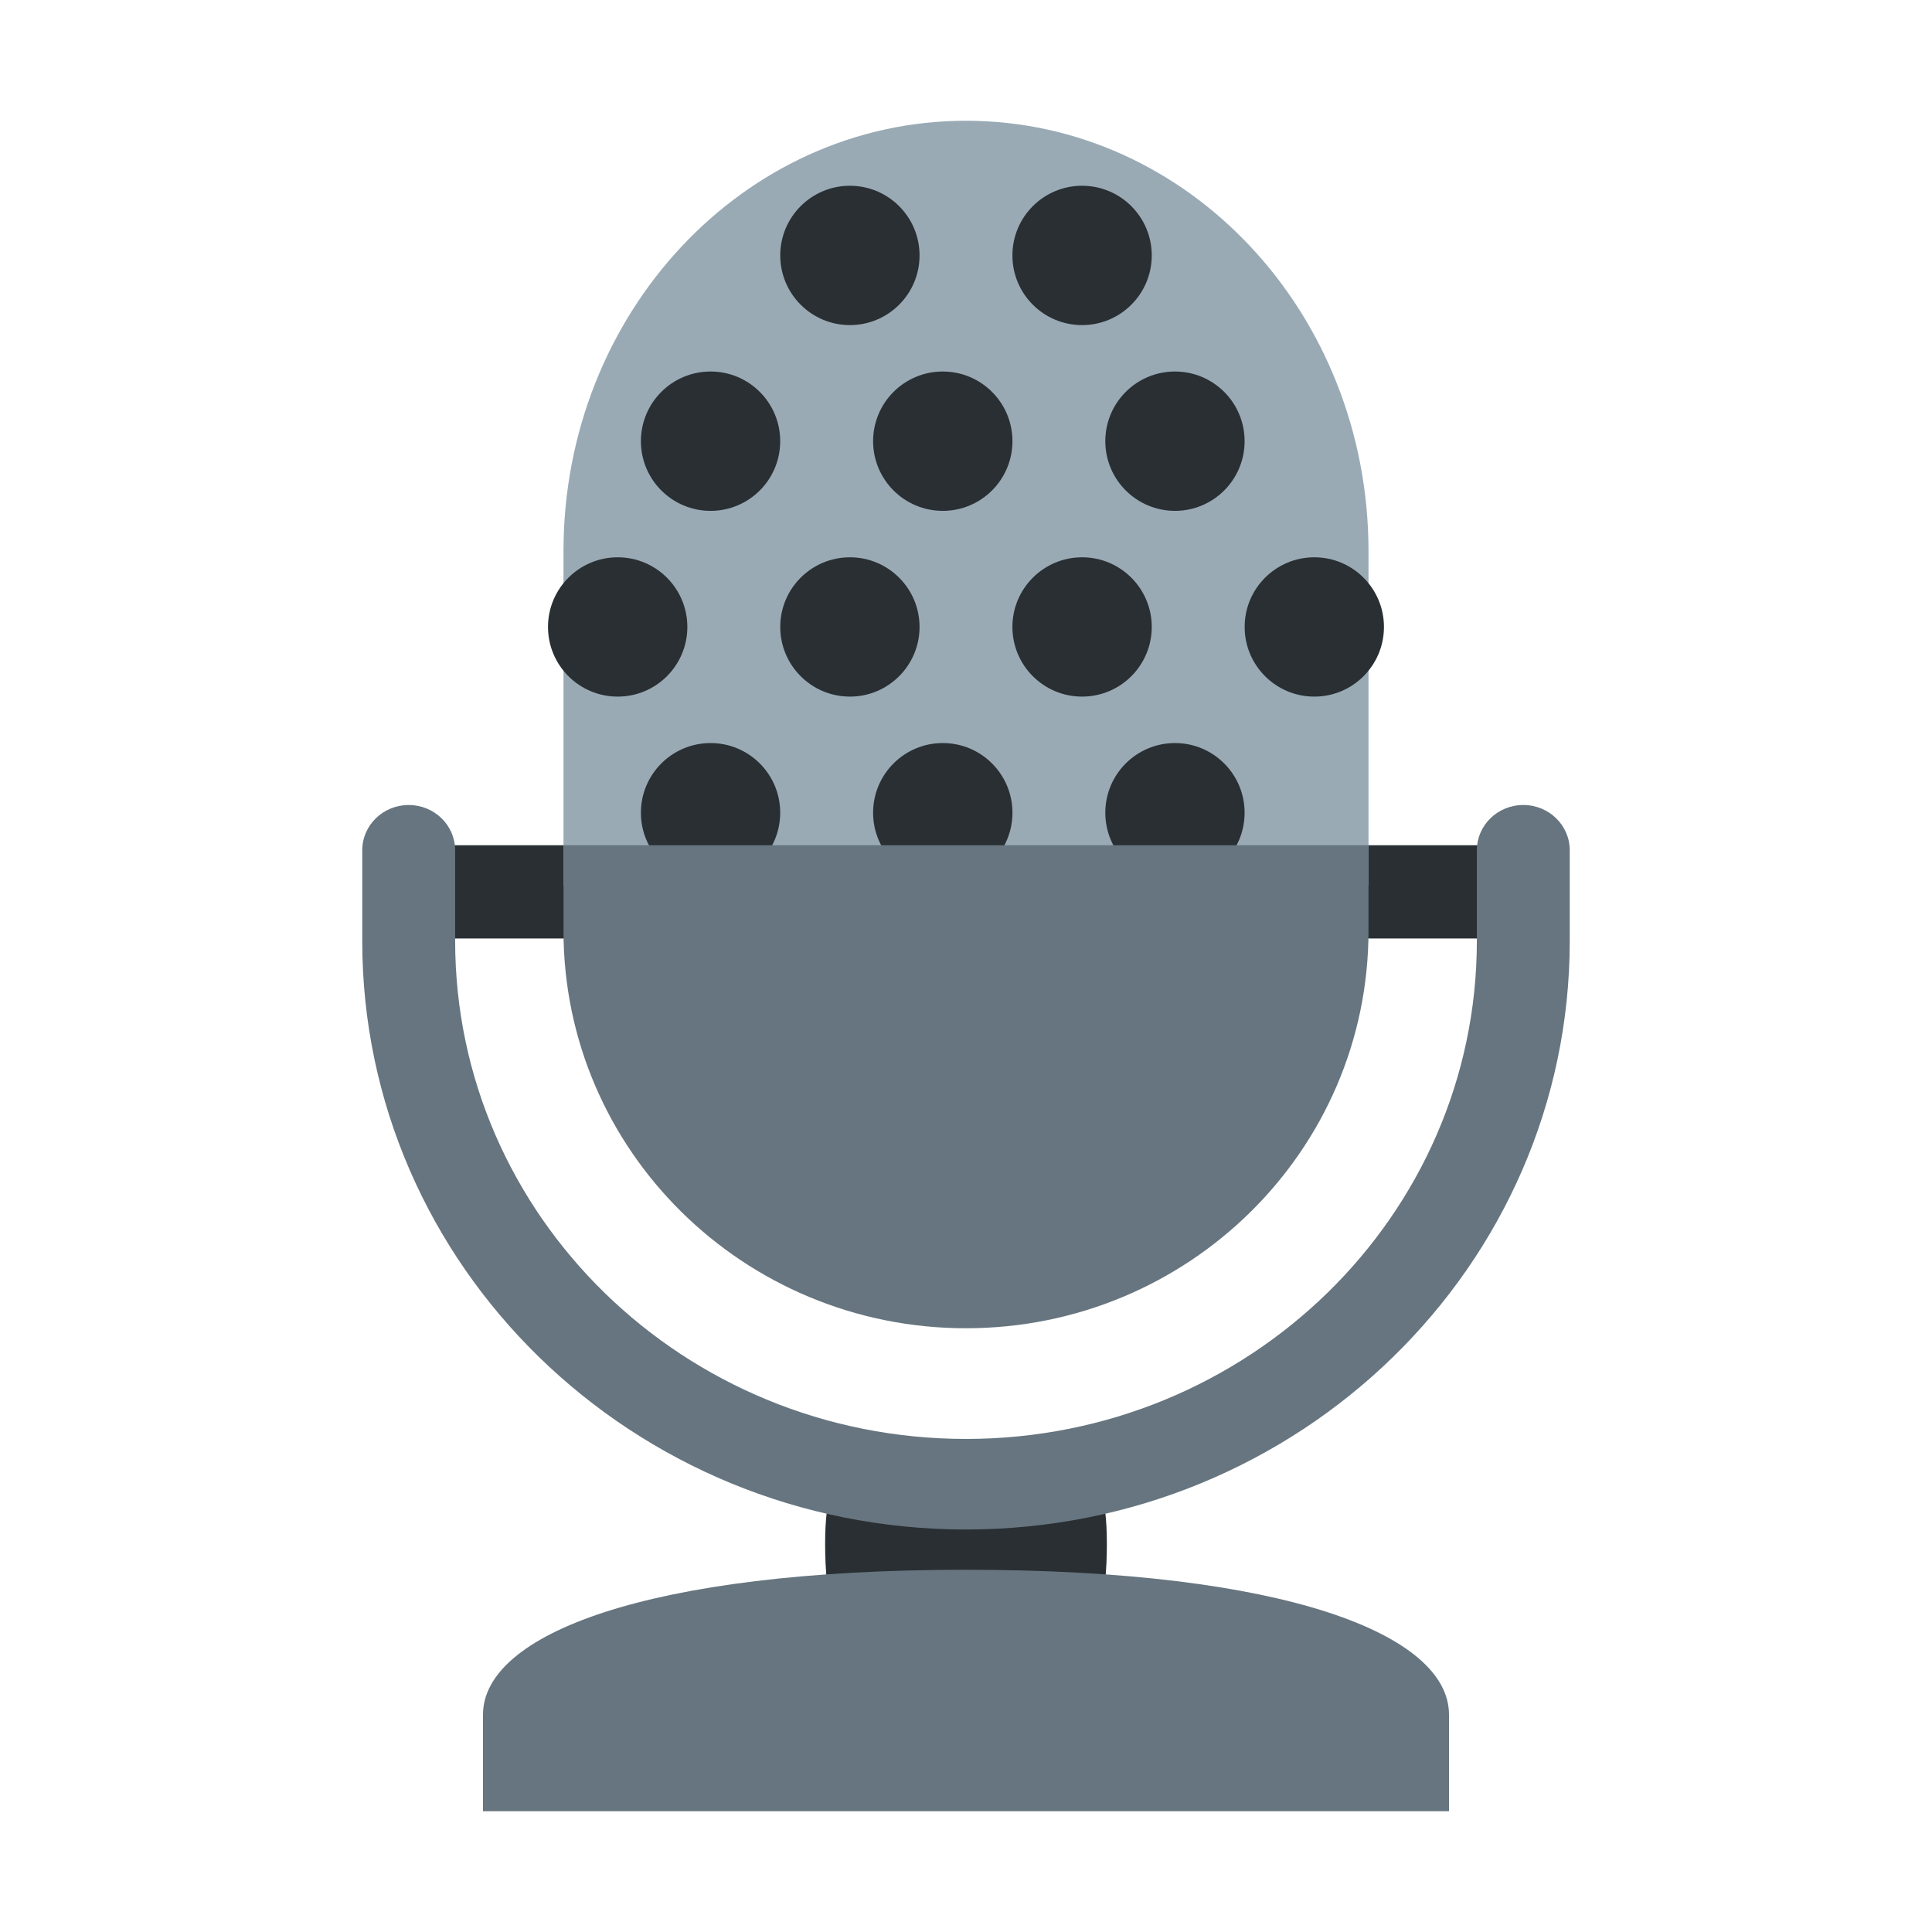 <svg width="48" height="48" viewBox="0 0 48 48" fill="none" xmlns="http://www.w3.org/2000/svg">
<path d="M10 21H38V23.316H10V21ZM27.5 38.368C27.5 40.925 26.576 43 24 43C21.423 43 20.5 40.925 20.5 38.368C20.5 35.812 21.423 36.053 24 36.053C26.576 36.053 27.5 35.812 27.5 38.368Z" fill="#292F33"/>
<path d="M24 39C16.048 39 12 40.612 12 42.6V45H36V42.6C36 40.612 31.952 39 24 39Z" fill="#66757F"/>
<path d="M24 3C18.477 3 14 7.784 14 13.688V22H34V13.688C34 7.784 29.523 3 24 3Z" fill="#99AAB5"/>
<path d="M21.116 8.077C22.071 8.077 22.846 7.302 22.846 6.346C22.846 5.39 22.071 4.615 21.116 4.615C20.16 4.615 19.385 5.39 19.385 6.346C19.385 7.302 20.16 8.077 21.116 8.077Z" fill="#292F33"/>
<path d="M26.884 8.077C27.84 8.077 28.615 7.302 28.615 6.346C28.615 5.39 27.84 4.615 26.884 4.615C25.928 4.615 25.153 5.39 25.153 6.346C25.153 7.302 25.928 8.077 26.884 8.077Z" fill="#292F33"/>
<path d="M23.423 12.692C24.379 12.692 25.154 11.917 25.154 10.961C25.154 10.005 24.379 9.23 23.423 9.23C22.467 9.23 21.692 10.005 21.692 10.961C21.692 11.917 22.467 12.692 23.423 12.692Z" fill="#292F33"/>
<path d="M29.192 12.692C30.148 12.692 30.922 11.917 30.922 10.961C30.922 10.005 30.148 9.23 29.192 9.23C28.236 9.23 27.461 10.005 27.461 10.961C27.461 11.917 28.236 12.692 29.192 12.692Z" fill="#292F33"/>
<path d="M17.654 12.692C18.61 12.692 19.384 11.917 19.384 10.961C19.384 10.005 18.61 9.23 17.654 9.23C16.698 9.23 15.923 10.005 15.923 10.961C15.923 11.917 16.698 12.692 17.654 12.692Z" fill="#292F33"/>
<path d="M21.116 17.307C22.071 17.307 22.846 16.532 22.846 15.576C22.846 14.621 22.071 13.846 21.116 13.846C20.16 13.846 19.385 14.621 19.385 15.576C19.385 16.532 20.16 17.307 21.116 17.307Z" fill="#292F33"/>
<path d="M15.346 17.307C16.302 17.307 17.077 16.532 17.077 15.576C17.077 14.621 16.302 13.846 15.346 13.846C14.39 13.846 13.615 14.621 13.615 15.576C13.615 16.532 14.39 17.307 15.346 17.307Z" fill="#292F33"/>
<path d="M26.884 17.307C27.84 17.307 28.615 16.532 28.615 15.576C28.615 14.621 27.84 13.846 26.884 13.846C25.928 13.846 25.153 14.621 25.153 15.576C25.153 16.532 25.928 17.307 26.884 17.307Z" fill="#292F33"/>
<path d="M32.654 17.307C33.609 17.307 34.384 16.532 34.384 15.576C34.384 14.621 33.609 13.846 32.654 13.846C31.698 13.846 30.923 14.621 30.923 15.576C30.923 16.532 31.698 17.307 32.654 17.307Z" fill="#292F33"/>
<path d="M23.423 21.922C24.379 21.922 25.154 21.148 25.154 20.192C25.154 19.236 24.379 18.461 23.423 18.461C22.467 18.461 21.692 19.236 21.692 20.192C21.692 21.148 22.467 21.922 23.423 21.922Z" fill="#292F33"/>
<path d="M29.192 21.922C30.148 21.922 30.922 21.148 30.922 20.192C30.922 19.236 30.148 18.461 29.192 18.461C28.236 18.461 27.461 19.236 27.461 20.192C27.461 21.148 28.236 21.922 29.192 21.922Z" fill="#292F33"/>
<path d="M17.654 21.922C18.61 21.922 19.384 21.148 19.384 20.192C19.384 19.236 18.61 18.461 17.654 18.461C16.698 18.461 15.923 19.236 15.923 20.192C15.923 21.148 16.698 21.922 17.654 21.922Z" fill="#292F33"/>
<path d="M14 21V23.126C14 28.58 18.477 33 24 33C29.523 33 34 28.58 34 23.126V21H14Z" fill="#66757F"/>
<path d="M37.846 20C37.208 20 36.692 20.504 36.692 21.125V23.375C36.692 30.208 31.01 35.75 24 35.75C16.99 35.75 11.308 30.208 11.308 23.375V21.125C11.308 20.504 10.791 20 10.154 20C9.517 20 9 20.504 9 21.125V23.375C9 31.453 15.715 38 24 38C32.285 38 39 31.453 39 23.375V21.125C39 20.504 38.484 20 37.846 20Z" fill="#66757F"/>
</svg>

